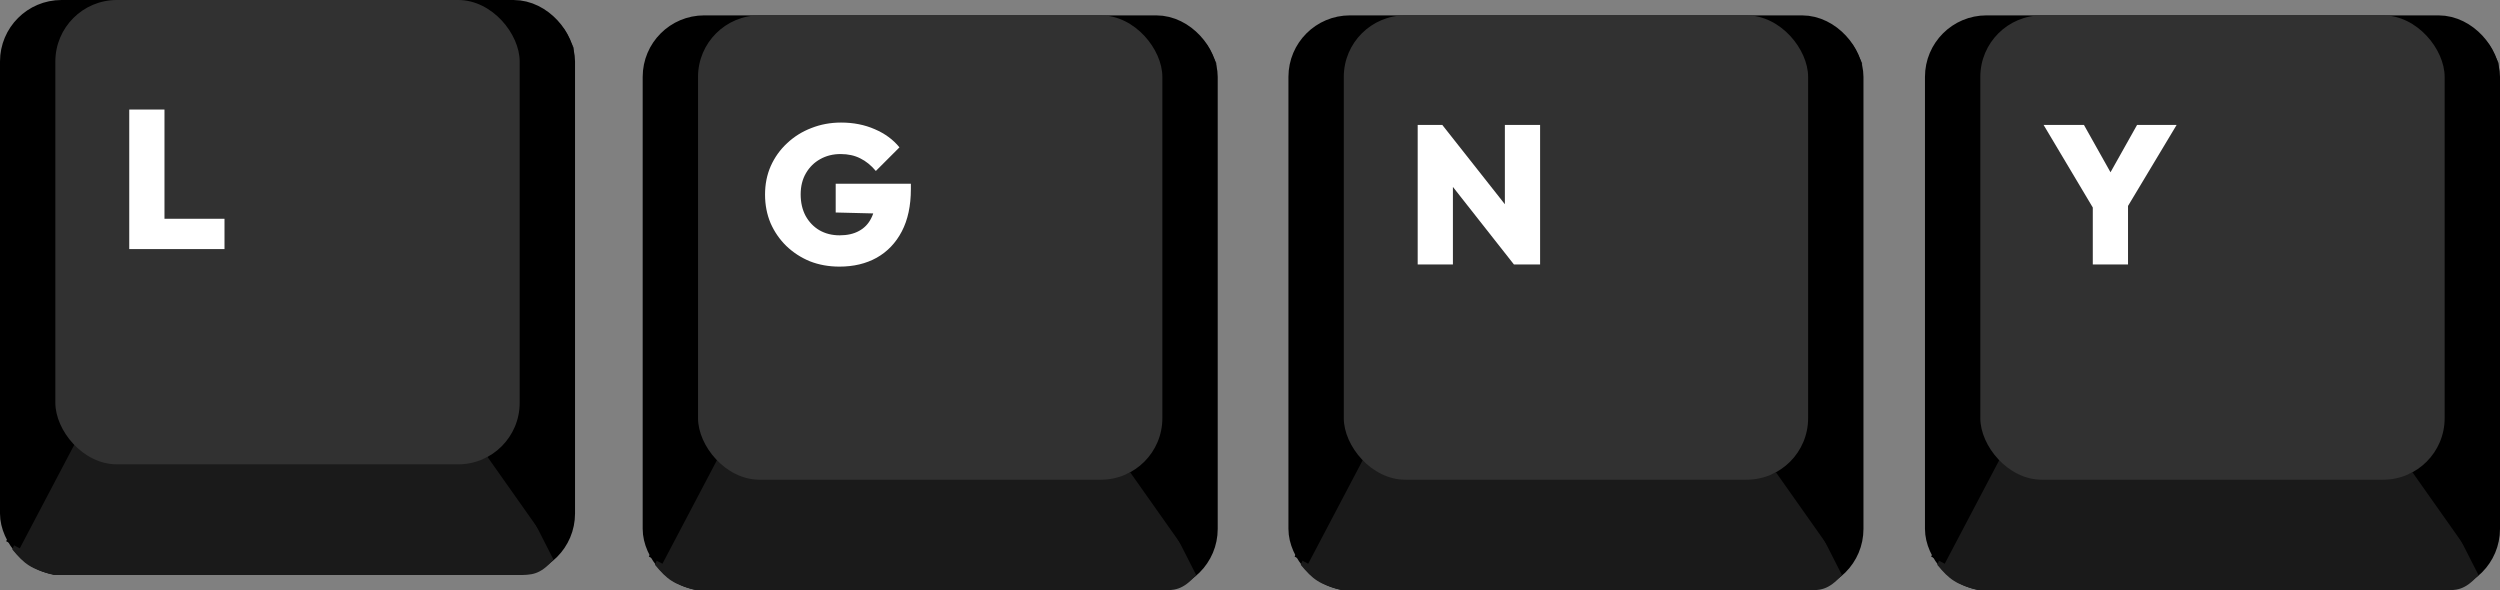 <svg width="813" height="192" viewBox="0 0 813 192" fill="none" xmlns="http://www.w3.org/2000/svg">
<rect x="0" y="0" width="813" height="192" fill="#808080" stroke="none"/>
<path d="M175.678 183C175.678 183 136.419 166.706 138.049 165.5C139.68 164.294 146.868 158.294 146.868 153.5C146.868 148.706 146.868 35.5 146.868 35.5C146.623 30.527 145.88 28.263 143.607 25L175.678 5C183.851 7.195 184.012 10.571 186.549 15.5V167C184.613 175.843 182.343 179.47 175.678 183Z" fill="#181818"/>
<rect x="5" y="5" width="177" height="177" rx="15" fill="black" stroke="black" stroke-width="10"/>
<path d="M43.032 74V28.624H54.488V74H43.032ZM52.12 74V64.144H74.008V74H52.12Z" fill="white"/>
<path d="M4 178.678C4 178.678 20.294 139.419 21.5 141.049C22.706 142.68 28.706 149.868 33.5 149.868C38.294 149.868 151.5 149.868 151.5 149.868C156.473 149.623 158.737 148.88 162 146.607L180 182C175.5 187 173 187 168 187H17.5C10 185 8 183.5 4 178.678Z" fill="#1A1A1A"/>
<line x1="158.042" y1="143.558" x2="182.042" y2="177.558" stroke="black" stroke-width="5"/>
<line x1="24.212" y1="139.164" x2="4.212" y2="177.164" stroke="black" stroke-width="5"/>
<rect x="18" width="151" height="151" rx="20" fill="#313131"/>
<path d="M42.032 81V35.624H53.488V81H42.032ZM51.12 81V71.144H73.008V81H51.12Z" fill="white"/>
<path d="M384.678 188C384.678 188 345.419 171.706 347.049 170.5C348.68 169.294 355.868 163.294 355.868 158.5C355.868 153.706 355.868 40.5 355.868 40.5C355.623 35.527 354.88 33.263 352.607 30L384.678 10C392.851 12.195 393.012 15.571 395.549 20.5V172C393.613 180.843 391.343 184.47 384.678 188Z" fill="#181818"/>
<rect x="214" y="10" width="177" height="177" rx="15" fill="black" stroke="black" stroke-width="10"/>
<path d="M252.032 79V33.624H263.488V79H252.032ZM261.12 79V69.144H283.008V79H261.12Z" fill="white"/>
<path d="M213 183.678C213 183.678 229.294 144.419 230.5 146.049C231.706 147.68 237.706 154.868 242.5 154.868C247.294 154.868 360.5 154.868 360.5 154.868C365.473 154.623 367.737 153.88 371 151.607L389 187C384.5 192 382 192 377 192H226.5C219 190 217 188.5 213 183.678Z" fill="#1A1A1A"/>
<line x1="367.042" y1="148.558" x2="391.042" y2="182.558" stroke="black" stroke-width="5"/>
<line x1="233.212" y1="144.164" x2="213.212" y2="182.164" stroke="black" stroke-width="5"/>
<rect x="227" y="5" width="151" height="151" rx="20" fill="#313131"/>
<path d="M272.984 86.704C269.528 86.704 266.328 86.128 263.384 84.976C260.483 83.781 257.923 82.117 255.704 79.984C253.528 77.851 251.821 75.376 250.584 72.56C249.389 69.701 248.792 66.608 248.792 63.28C248.792 59.909 249.411 56.816 250.648 54C251.928 51.141 253.699 48.667 255.96 46.576C258.221 44.443 260.845 42.8 263.832 41.648C266.861 40.453 270.083 39.856 273.496 39.856C277.549 39.856 281.219 40.581 284.504 42.032C287.789 43.44 290.456 45.403 292.504 47.92L284.824 55.6C283.288 53.765 281.603 52.4 279.768 51.504C277.933 50.565 275.8 50.096 273.368 50.096C270.893 50.096 268.675 50.651 266.712 51.76C264.792 52.827 263.256 54.341 262.104 56.304C260.952 58.267 260.376 60.571 260.376 63.216C260.376 65.861 260.909 68.187 261.976 70.192C263.085 72.197 264.579 73.755 266.456 74.864C268.376 75.973 270.573 76.528 273.048 76.528C275.523 76.528 277.613 76.059 279.32 75.12C281.069 74.181 282.392 72.816 283.288 71.024C284.227 69.232 284.696 67.099 284.696 64.624L292.44 69.616L271.768 69.104V59.76H296.216V61.488C296.216 66.907 295.235 71.493 293.272 75.248C291.309 79.003 288.579 81.861 285.08 83.824C281.624 85.744 277.592 86.704 272.984 86.704Z" fill="white"/>
<path d="M594.678 188C594.678 188 555.419 171.706 557.049 170.5C558.68 169.294 565.868 163.294 565.868 158.5C565.868 153.706 565.868 40.5 565.868 40.5C565.623 35.527 564.88 33.263 562.607 30L594.678 10C602.851 12.195 603.012 15.571 605.549 20.5V172C603.613 180.843 601.343 184.47 594.678 188Z" fill="#181818"/>
<rect x="424" y="10" width="177" height="177" rx="15" fill="black" stroke="black" stroke-width="10"/>
<path d="M462.032 79V33.624H473.488V79H462.032ZM471.12 79V69.144H493.008V79H471.12Z" fill="white"/>
<path d="M423 183.678C423 183.678 439.294 144.419 440.5 146.049C441.706 147.68 447.706 154.868 452.5 154.868C457.294 154.868 570.5 154.868 570.5 154.868C575.473 154.623 577.737 153.88 581 151.607L599 187C594.5 192 592 192 587 192H436.5C429 190 427 188.5 423 183.678Z" fill="#1A1A1A"/>
<line x1="577.042" y1="148.558" x2="601.042" y2="182.558" stroke="black" stroke-width="5"/>
<line x1="443.212" y1="144.164" x2="423.212" y2="182.164" stroke="black" stroke-width="5"/>
<rect x="437" y="5" width="151" height="151" rx="20" fill="#313131"/>
<path d="M461.032 86V40.624H469.032L472.488 49.904V86H461.032ZM492.328 86L465.832 52.336L469.032 40.624L495.592 74.288L492.328 86ZM492.328 86L489.384 76.464V40.624H500.84V86H492.328Z" fill="white"/>
<path d="M801.678 188C801.678 188 762.419 171.706 764.049 170.5C765.68 169.294 772.868 163.294 772.868 158.5C772.868 153.706 772.868 40.5 772.868 40.5C772.623 35.527 771.88 33.263 769.607 30L801.678 10C809.851 12.195 810.012 15.571 812.549 20.5V172C810.613 180.843 808.343 184.47 801.678 188Z" fill="#181818"/>
<rect x="631" y="10" width="177" height="177" rx="15" fill="black" stroke="black" stroke-width="10"/>
<path d="M669.032 79V33.624H680.488V79H669.032ZM678.12 79V69.144H700.008V79H678.12Z" fill="white"/>
<path d="M630 183.678C630 183.678 646.294 144.419 647.5 146.049C648.706 147.68 654.706 154.868 659.5 154.868C664.294 154.868 777.5 154.868 777.5 154.868C782.473 154.623 784.737 153.88 788 151.607L806 187C801.5 192 799 192 794 192H643.5C636 190 634 188.5 630 183.678Z" fill="#1A1A1A"/>
<line x1="784.042" y1="148.558" x2="808.042" y2="182.558" stroke="black" stroke-width="5"/>
<line x1="650.212" y1="144.164" x2="630.212" y2="182.164" stroke="black" stroke-width="5"/>
<rect x="644" y="5" width="151" height="151" rx="20" fill="#313131"/>
<path d="M681.92 69.744L664.576 40.624H677.696L690.944 64.24H681.728L694.976 40.624H707.84L690.368 69.744H681.92ZM680.576 86V65.072H692.032V86H680.576Z" fill="white"/>
</svg>
